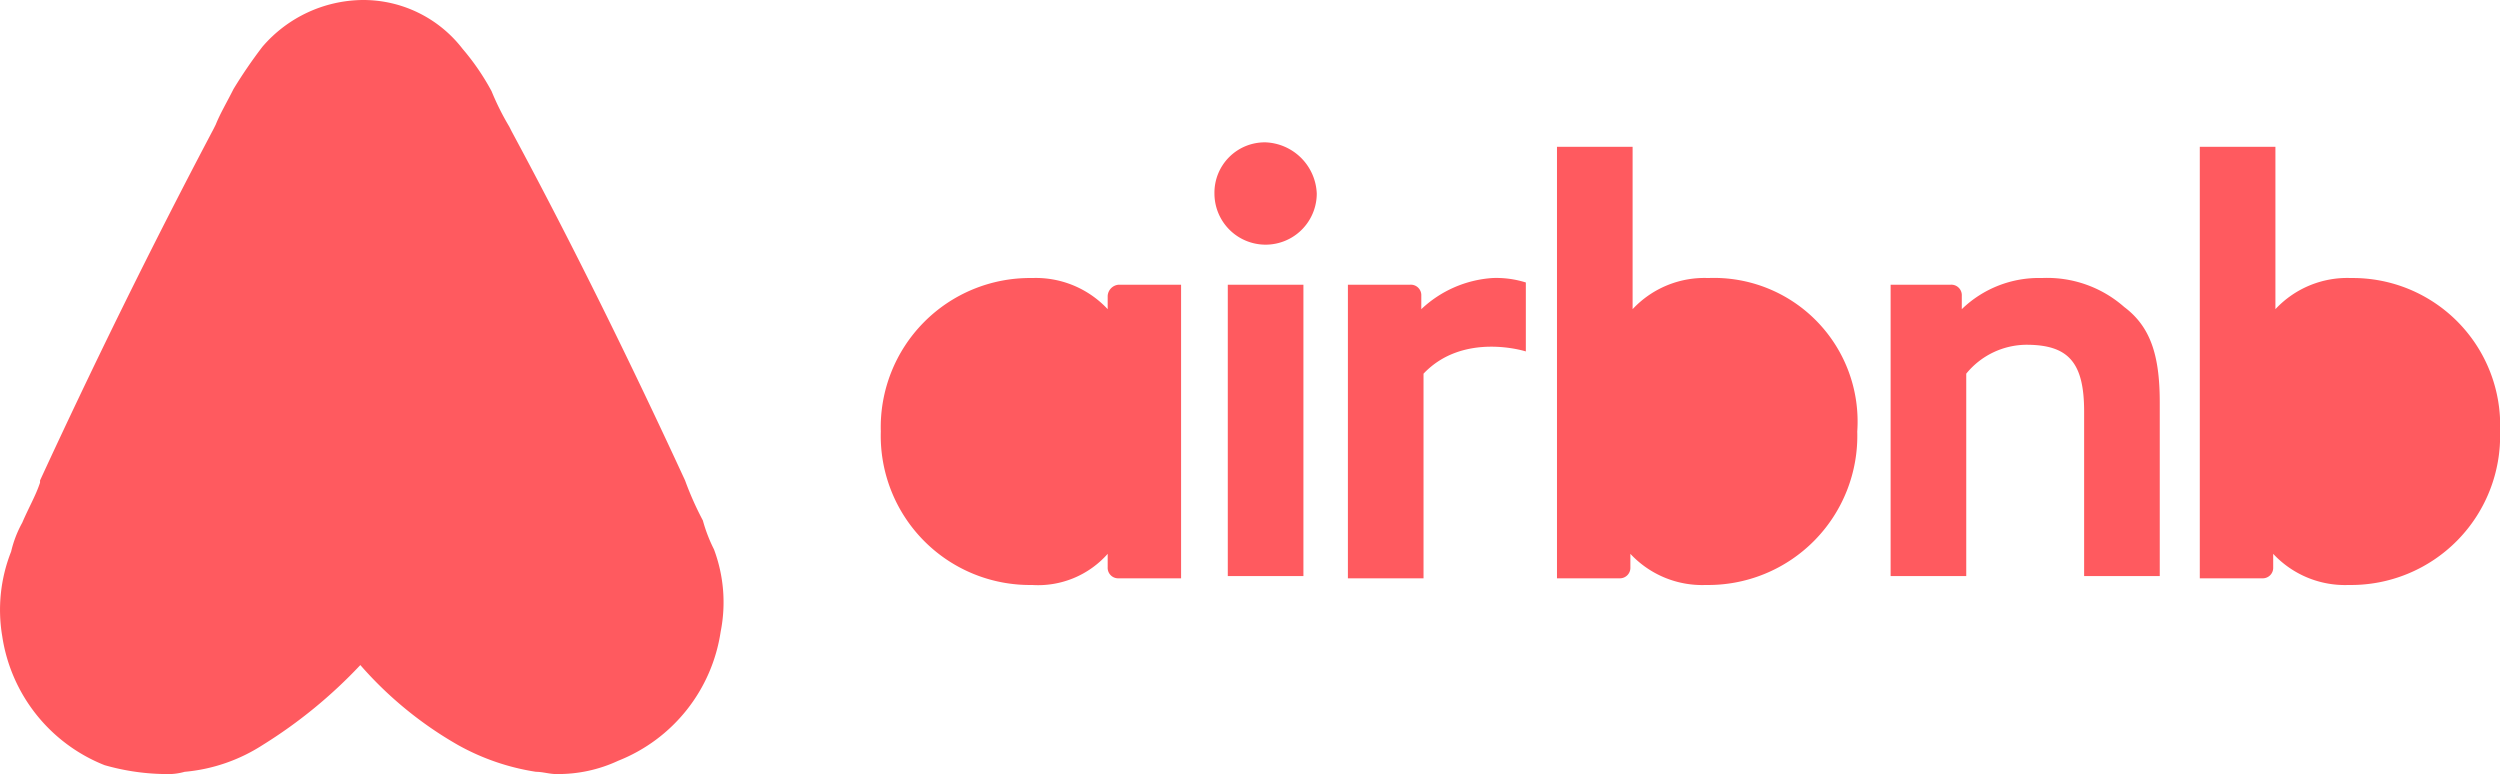 <svg xmlns="http://www.w3.org/2000/svg" width="112.397" height="34.8" viewBox="0 0 112.397 34.8">
  <path id="Fill-2" d="M24.1,34.7a10.426,10.426,0,0,1-3.5-1.2,17.023,17.023,0,0,1-4.4-3.6,21.793,21.793,0,0,1-4.4,3.6,7.72,7.72,0,0,1-3.5,1.2,2.769,2.769,0,0,1-.9.1,10.269,10.269,0,0,1-2.7-.4A7.416,7.416,0,0,1,.1,28.6a7.117,7.117,0,0,1,.4-3.8A5.031,5.031,0,0,1,1,23.5c.3-.7.6-1.2.8-1.8v-.1c2.4-5.2,5-10.5,7.8-15.8l.1-.2c.2-.5.5-1,.8-1.6a21.561,21.561,0,0,1,1.3-1.9A6.012,6.012,0,0,1,16.3,0a5.638,5.638,0,0,1,4.5,2.2,10.739,10.739,0,0,1,1.3,1.9,11.837,11.837,0,0,0,.8,1.6l.1.2c2.8,5.2,5.4,10.5,7.8,15.7a14.311,14.311,0,0,0,.8,1.8,6.949,6.949,0,0,0,.5,1.3,6.784,6.784,0,0,1,.3,3.7,7.414,7.414,0,0,1-4.6,5.8,6.394,6.394,0,0,1-2.8.6C24.7,34.8,24.4,34.7,24.1,34.7Zm78.1-9.8v.6a.472.472,0,0,1-.5.5H98.9V6.6h3.4v7.3a4.415,4.415,0,0,1,3.4-1.4,6.625,6.625,0,0,1,6.7,6.9,6.706,6.706,0,0,1-6.8,6.9A4.415,4.415,0,0,1,102.2,24.9Zm-28.9,0v.6a.473.473,0,0,1-.5.5H70V6.6h3.4v7.3a4.415,4.415,0,0,1,3.4-1.4,6.457,6.457,0,0,1,6.7,6.9,6.706,6.706,0,0,1-6.8,6.9A4.414,4.414,0,0,1,73.3,24.9ZM39.6,19.4a6.707,6.707,0,0,1,6.8-6.9,4.417,4.417,0,0,1,3.4,1.4v-.6a.536.536,0,0,1,.5-.5h2.8V26H50.3a.472.472,0,0,1-.5-.5v-.6a4.179,4.179,0,0,1-3.4,1.4A6.707,6.707,0,0,1,39.6,19.4Zm21,6.6V12.8h2.8a.472.472,0,0,1,.5.5v.6a5.155,5.155,0,0,1,3.2-1.4,4.421,4.421,0,0,1,1.5.2v3.1s-2.8-.9-4.6,1V26Zm33.1-.1V18.5c0-2.2-.7-3-2.6-3a3.515,3.515,0,0,0-2.7,1.3v9.1H85V12.8h2.7a.472.472,0,0,1,.5.5v.6a4.973,4.973,0,0,1,3.6-1.4,5.236,5.236,0,0,1,3.7,1.3c1.2.9,1.6,2.2,1.6,4.3v7.8Zm-38.5,0V12.8h3.4V25.9ZM54.6,8.7a2.263,2.263,0,0,1,2.3-2.3,2.4,2.4,0,0,1,2.3,2.3,2.3,2.3,0,0,1-4.6,0Z" transform="translate(0)" fill="#ff5a5f"/>
</svg>
